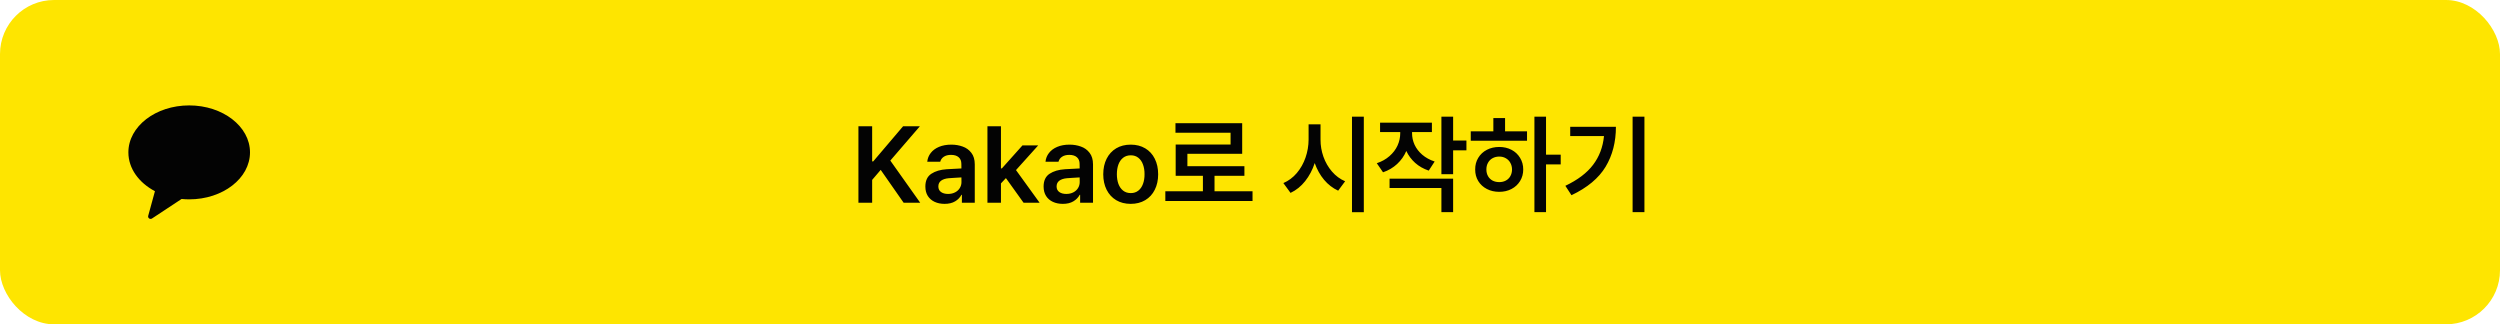 <svg width="370" height="48" viewBox="0 0 370 48" fill="none" xmlns="http://www.w3.org/2000/svg">
<rect width="370" height="48" rx="8" fill="#FEE500"/>
<path d="M127.047 18.688H129.078V23.891H129.234L133.656 18.688H136.141L131.766 23.766L136.188 30H133.734L130.344 25.141L129.078 26.625V30H127.047V18.688ZM136.953 27.609C136.953 26.74 137.247 26.109 137.836 25.719C138.43 25.328 139.188 25.104 140.109 25.047C140.583 25.01 141.31 24.971 142.289 24.93L142.281 24.25C142.281 23.828 142.148 23.503 141.883 23.273C141.622 23.039 141.245 22.922 140.75 22.922C140.318 22.922 139.964 23.013 139.688 23.195C139.411 23.378 139.234 23.625 139.156 23.938H137.234C137.281 23.453 137.453 23.021 137.75 22.641C138.047 22.255 138.456 21.953 138.977 21.734C139.497 21.516 140.104 21.406 140.797 21.406C141.391 21.406 141.948 21.5 142.469 21.688C142.995 21.87 143.424 22.18 143.758 22.617C144.096 23.049 144.266 23.62 144.266 24.328V30H142.359V28.828H142.297C142.089 29.224 141.776 29.547 141.359 29.797C140.943 30.047 140.422 30.172 139.797 30.172C139.25 30.172 138.76 30.073 138.328 29.875C137.901 29.677 137.565 29.388 137.32 29.008C137.076 28.622 136.953 28.156 136.953 27.609ZM138.875 27.594C138.875 27.948 139.005 28.221 139.266 28.414C139.531 28.607 139.88 28.703 140.312 28.703C140.703 28.703 141.049 28.625 141.352 28.469C141.654 28.312 141.885 28.102 142.047 27.836C142.214 27.565 142.297 27.271 142.297 26.953L142.289 26.258C142.029 26.268 141.719 26.287 141.359 26.312C141.005 26.333 140.693 26.354 140.422 26.375C139.938 26.417 139.557 26.539 139.281 26.742C139.01 26.945 138.875 27.229 138.875 27.594ZM146.141 18.688H148.141V24.922H148.281L151.328 21.516H153.656L150.367 25.172L153.859 30H151.484L148.875 26.359L148.141 27.141V30H146.141V18.688ZM154.453 27.609C154.453 26.74 154.747 26.109 155.336 25.719C155.93 25.328 156.688 25.104 157.609 25.047C158.083 25.01 158.81 24.971 159.789 24.93L159.781 24.25C159.781 23.828 159.648 23.503 159.383 23.273C159.122 23.039 158.745 22.922 158.25 22.922C157.818 22.922 157.464 23.013 157.188 23.195C156.911 23.378 156.734 23.625 156.656 23.938H154.734C154.781 23.453 154.953 23.021 155.25 22.641C155.547 22.255 155.956 21.953 156.477 21.734C156.997 21.516 157.604 21.406 158.297 21.406C158.891 21.406 159.448 21.5 159.969 21.688C160.495 21.87 160.924 22.18 161.258 22.617C161.596 23.049 161.766 23.62 161.766 24.328V30H159.859V28.828H159.797C159.589 29.224 159.276 29.547 158.859 29.797C158.443 30.047 157.922 30.172 157.297 30.172C156.75 30.172 156.26 30.073 155.828 29.875C155.401 29.677 155.065 29.388 154.82 29.008C154.576 28.622 154.453 28.156 154.453 27.609ZM156.375 27.594C156.375 27.948 156.505 28.221 156.766 28.414C157.031 28.607 157.38 28.703 157.812 28.703C158.203 28.703 158.549 28.625 158.852 28.469C159.154 28.312 159.385 28.102 159.547 27.836C159.714 27.565 159.797 27.271 159.797 26.953L159.789 26.258C159.529 26.268 159.219 26.287 158.859 26.312C158.505 26.333 158.193 26.354 157.922 26.375C157.438 26.417 157.057 26.539 156.781 26.742C156.51 26.945 156.375 27.229 156.375 27.594ZM167.344 30.172C166.526 30.172 165.81 29.99 165.195 29.625C164.586 29.26 164.115 28.747 163.781 28.086C163.448 27.424 163.281 26.662 163.281 25.797C163.281 24.922 163.448 24.154 163.781 23.492C164.115 22.831 164.586 22.318 165.195 21.953C165.81 21.588 166.526 21.406 167.344 21.406C168.161 21.406 168.878 21.588 169.492 21.953C170.107 22.318 170.578 22.831 170.906 23.492C171.24 24.154 171.406 24.922 171.406 25.797C171.406 26.662 171.24 27.424 170.906 28.086C170.578 28.747 170.107 29.26 169.492 29.625C168.878 29.99 168.161 30.172 167.344 30.172ZM165.297 25.781C165.297 26.312 165.372 26.789 165.523 27.211C165.68 27.633 165.911 27.966 166.219 28.211C166.531 28.456 166.911 28.578 167.359 28.578C167.797 28.578 168.169 28.456 168.477 28.211C168.784 27.966 169.013 27.633 169.164 27.211C169.32 26.789 169.396 26.312 169.391 25.781C169.396 25.25 169.32 24.773 169.164 24.352C169.013 23.93 168.784 23.596 168.477 23.352C168.169 23.107 167.797 22.984 167.359 22.984C166.911 22.984 166.531 23.107 166.219 23.352C165.911 23.596 165.68 23.93 165.523 24.352C165.372 24.773 165.297 25.25 165.297 25.781ZM185.375 29.75H172.469V28.312H178.031V26.016H174V21.391H182.125V19.641H173.969V18.234H183.844V22.766H175.734V24.594H184.172V26.016H179.75V28.312H185.375V29.75ZM195.438 20.656C195.432 21.526 195.576 22.372 195.867 23.195C196.159 24.018 196.581 24.75 197.133 25.391C197.685 26.031 198.333 26.51 199.078 26.828L198.047 28.219C197.25 27.849 196.555 27.312 195.961 26.609C195.372 25.901 194.911 25.076 194.578 24.133C194.245 25.148 193.773 26.039 193.164 26.805C192.56 27.57 191.839 28.151 191 28.547L189.938 27.094C190.703 26.766 191.367 26.271 191.93 25.609C192.492 24.943 192.922 24.18 193.219 23.32C193.516 22.461 193.667 21.573 193.672 20.656V18.406H195.438V20.656ZM200.094 17.266H201.844V31.406H200.094V17.266ZM208.984 19.719C208.984 20.312 209.109 20.883 209.359 21.43C209.615 21.977 209.992 22.466 210.492 22.898C210.997 23.331 211.609 23.667 212.328 23.906L211.453 25.25C210.677 24.99 210.008 24.609 209.445 24.109C208.888 23.609 208.451 23.021 208.133 22.344C207.815 23.083 207.362 23.727 206.773 24.273C206.19 24.815 205.495 25.224 204.688 25.5L203.766 24.156C204.5 23.912 205.128 23.56 205.648 23.102C206.174 22.643 206.57 22.122 206.836 21.539C207.102 20.951 207.234 20.344 207.234 19.719V19.547H204.25V18.156H211.922V19.547H208.984V19.719ZM205.656 26.438H215.062V31.391H213.328V27.828H205.656V26.438ZM213.328 17.266H215.062V20.797H217.031V22.25H215.062V25.781H213.328V17.266ZM228.812 22.891H230.984V24.328H228.812V31.391H227.094V17.266H228.812V22.891ZM217.672 19.438H221.016V17.469H222.75V19.438H226V20.828H217.672V19.438ZM218.328 25.078C218.323 24.438 218.474 23.865 218.781 23.359C219.089 22.849 219.513 22.453 220.055 22.172C220.596 21.891 221.208 21.75 221.891 21.75C222.562 21.75 223.167 21.891 223.703 22.172C224.24 22.453 224.661 22.849 224.969 23.359C225.281 23.865 225.438 24.438 225.438 25.078C225.438 25.719 225.281 26.292 224.969 26.797C224.661 27.297 224.24 27.688 223.703 27.969C223.167 28.25 222.562 28.391 221.891 28.391C221.208 28.391 220.596 28.25 220.055 27.969C219.513 27.688 219.089 27.297 218.781 26.797C218.474 26.292 218.323 25.719 218.328 25.078ZM219.984 25.078C219.984 25.453 220.065 25.784 220.227 26.07C220.388 26.352 220.612 26.57 220.898 26.727C221.19 26.878 221.521 26.953 221.891 26.953C222.25 26.953 222.573 26.878 222.859 26.727C223.146 26.576 223.37 26.357 223.531 26.07C223.693 25.784 223.776 25.453 223.781 25.078C223.776 24.703 223.69 24.372 223.523 24.086C223.362 23.794 223.138 23.57 222.852 23.414C222.57 23.253 222.25 23.172 221.891 23.172C221.521 23.172 221.19 23.253 220.898 23.414C220.612 23.57 220.388 23.794 220.227 24.086C220.065 24.372 219.984 24.703 219.984 25.078ZM243.375 31.391H241.625V17.266H243.375V31.391ZM231.672 27.5C233.495 26.635 234.862 25.602 235.773 24.398C236.69 23.195 237.229 21.776 237.391 20.141H232.391V18.766H239.156C239.156 21.01 238.648 22.979 237.633 24.672C236.617 26.365 234.932 27.771 232.578 28.891L231.672 27.5Z" fill="#030303"/>
<g clip-path="url(#clip0_1307_110127)">
<path fill-rule="evenodd" clip-rule="evenodd" d="M28 15.6C23.029 15.6 19 18.713 19 22.552C19 24.94 20.558 27.045 22.931 28.297L21.933 31.945C21.845 32.267 22.213 32.524 22.497 32.337L26.873 29.448C27.243 29.484 27.618 29.505 28 29.505C32.971 29.505 37 26.392 37 22.552C37 18.713 32.971 15.6 28 15.6Z" fill="#030303"/>
</g>
<defs>
<clipPath id="clip0_1307_110127">
<rect width="18" height="18" fill="white" transform="translate(19 15)"/>
</clipPath>
</defs>
</svg>
